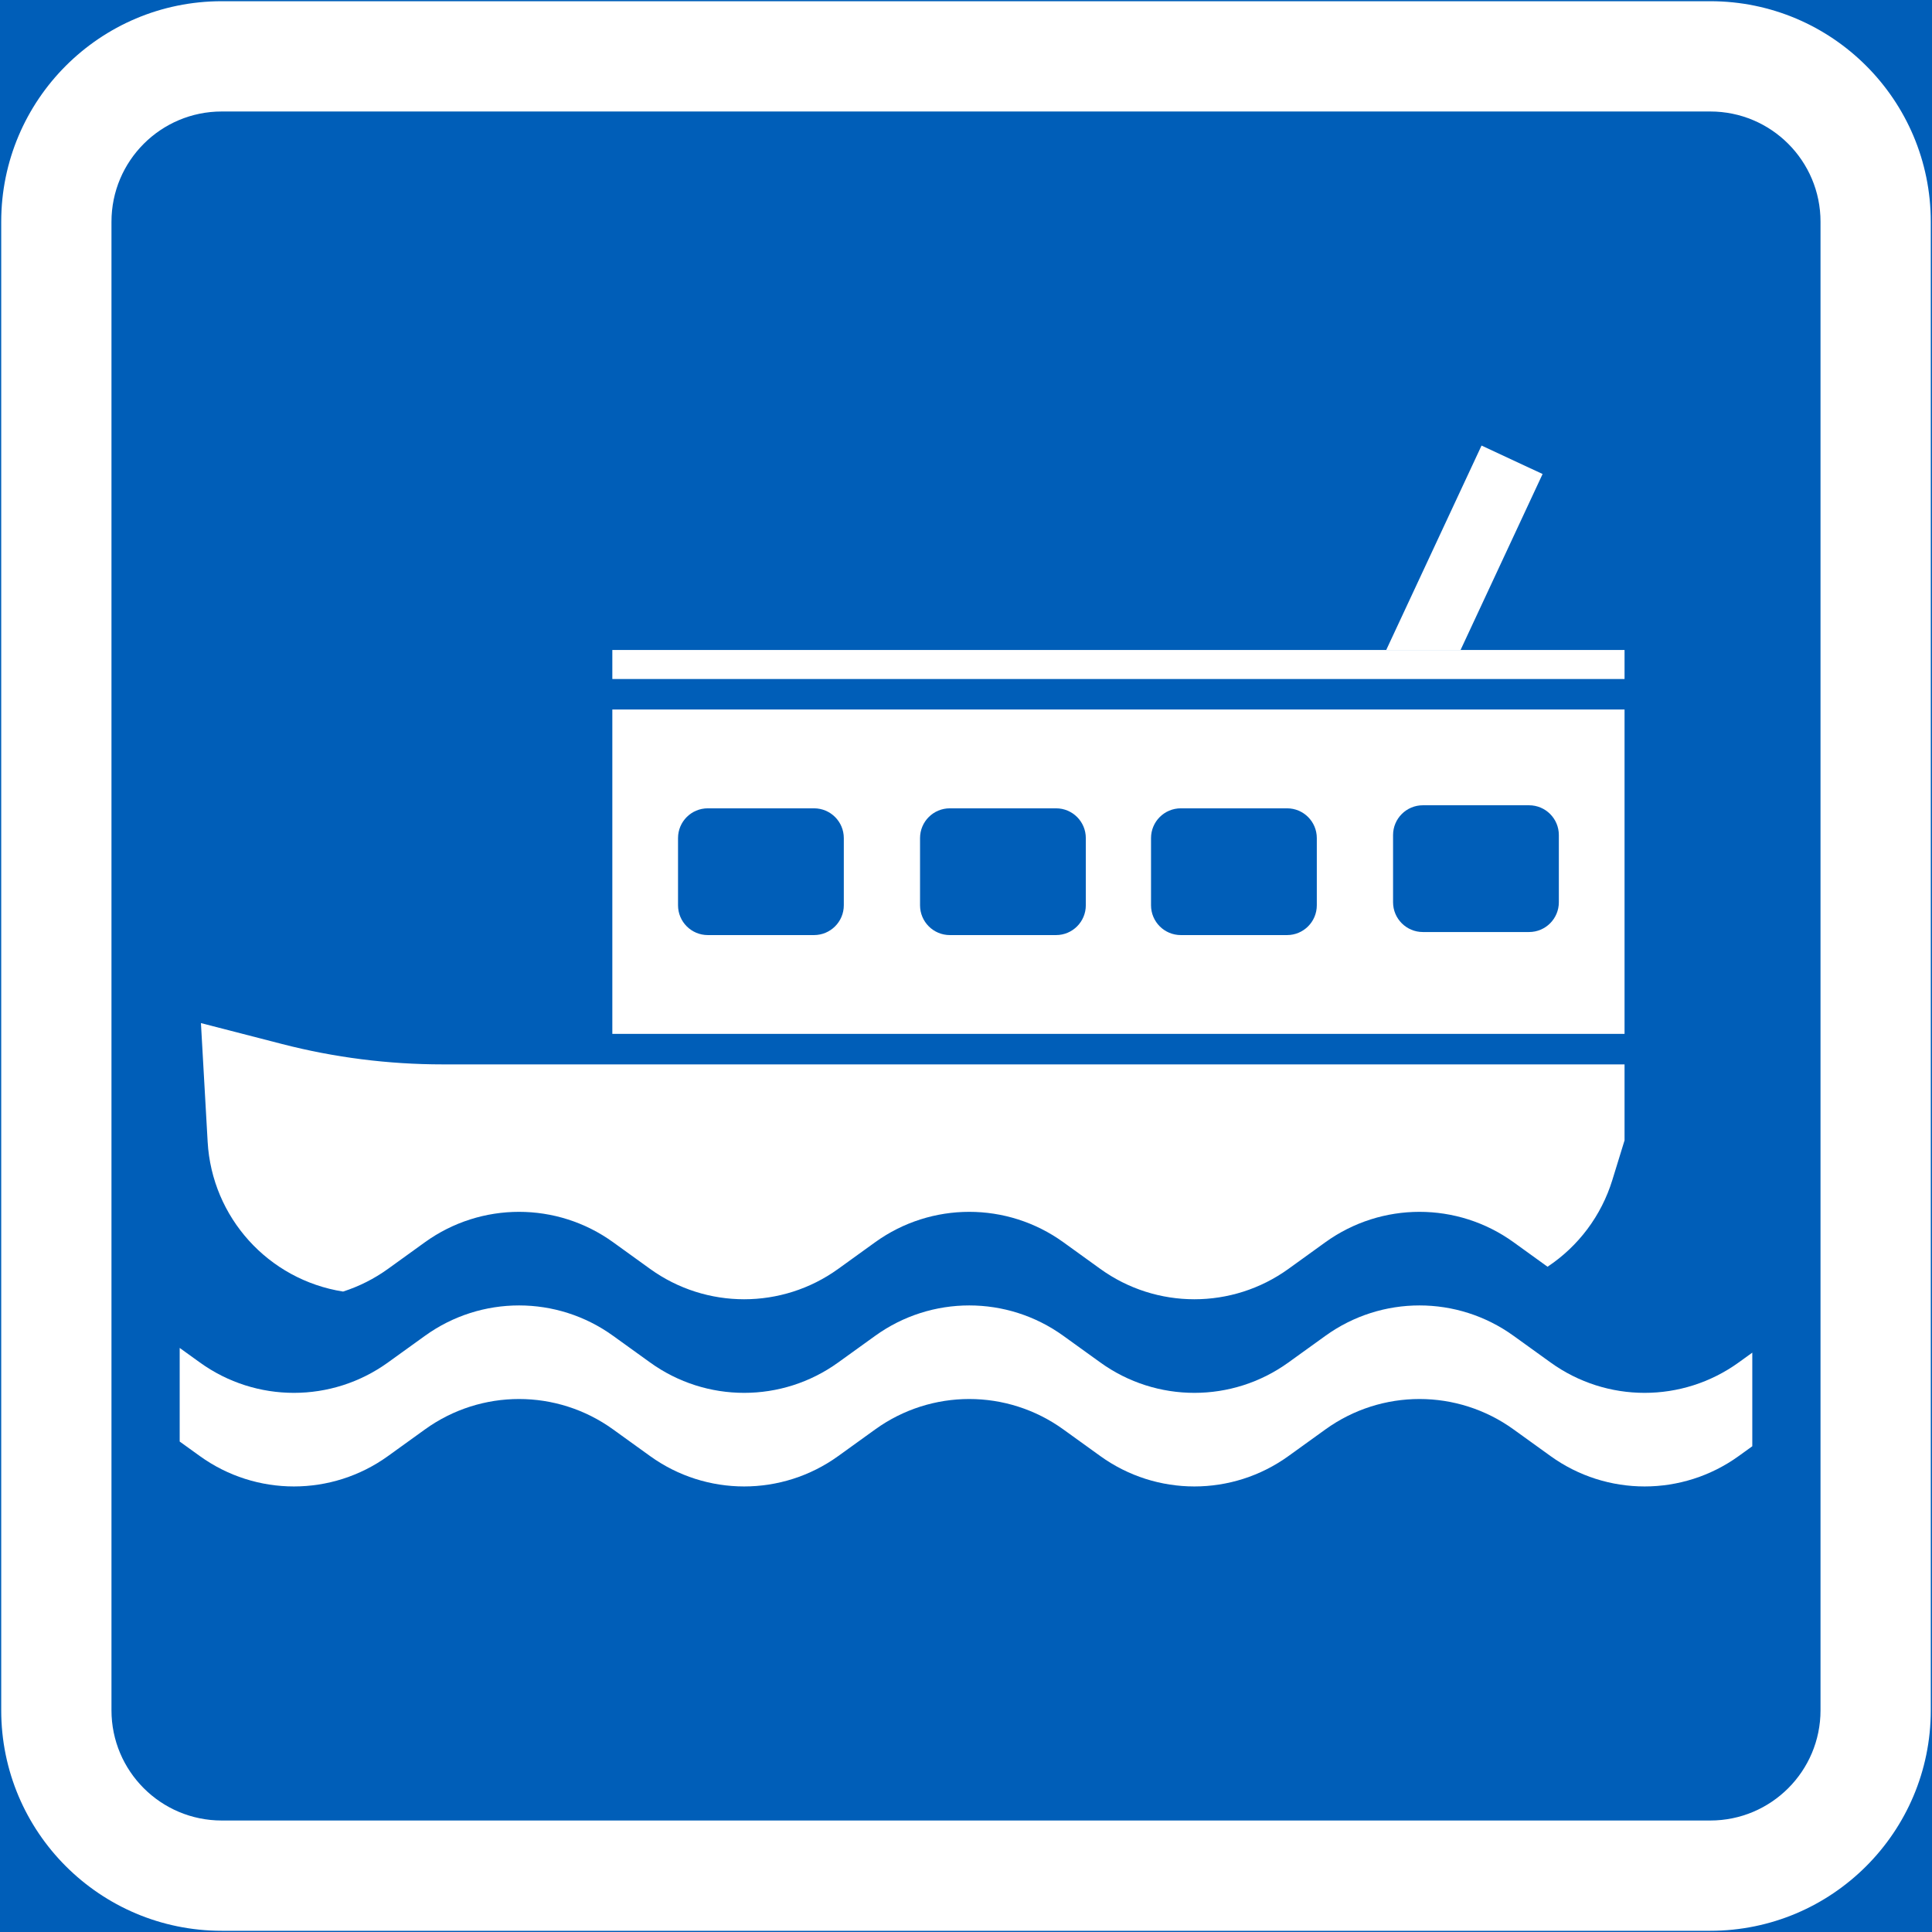 <?xml version="1.0" encoding="UTF-8" standalone="no"?>
<!-- Generator: Adobe Illustrator 16.0.0, SVG Export Plug-In . SVG Version: 6.00 Build 0)  -->

<svg
   xmlns:dc="http://purl.org/dc/elements/1.1/"
   xmlns:cc="http://creativecommons.org/ns#"
   xmlns:rdf="http://www.w3.org/1999/02/22-rdf-syntax-ns#"
   xmlns:svg="http://www.w3.org/2000/svg"
   xmlns="http://www.w3.org/2000/svg"
   xmlns:sodipodi="http://sodipodi.sourceforge.net/DTD/sodipodi-0.dtd"
   xmlns:inkscape="http://www.inkscape.org/namespaces/inkscape"
   version="1.1"
   id="Layer_1"
   x="0px"
   y="0px"
   width="397.351"
   height="397.353"
   viewBox="0 0 397.351 397.353"
   xml:space="preserve"
   sodipodi:docname="F41.svg"
   inkscape:version="0.92.5 (2060ec1f9f, 2020-04-08)"><rect x="0" y="0" width="397.351" height="397.353" fill="#333333" stroke="none"/><defs
   id="defs4404" /><sodipodi:namedview
   pagecolor="#ffffff"
   bordercolor="#666666"
   borderopacity="1"
   objecttolerance="10"
   gridtolerance="10"
   guidetolerance="10"
   inkscape:pageopacity="0"
   inkscape:pageshadow="2"
   inkscape:window-width="640"
   inkscape:window-height="480"
   id="namedview4402"
   showgrid="false"
   inkscape:zoom="0.55503813"
   inkscape:cx="198.6755"
   inkscape:cy="198.67699"
   inkscape:window-x="0"
   inkscape:window-y="0"
   inkscape:window-maximized="0"
   inkscape:current-layer="Layer_1" />
<g
   id="LWPOLYLINE_145_"
   transform="translate(-13.923,-13.922)">
	
		<rect
   x="14.173"
   y="14.172"
   style="fill:#005eb8;stroke:#005eb8;stroke-width:0.5;stroke-miterlimit:10"
   width="396.851"
   height="396.853"
   id="rect4365" />
</g>
<g
   id="LWPOLYLINE_143_"
   transform="translate(-13.923,-13.922)">
	<path
   style="fill:#ffffff"
   d="M 59.527,411.024 H 365.67 c 25.045,0 45.354,-20.306 45.354,-45.353 V 59.529 c 0,-25.049 -20.309,-45.357 -45.354,-45.357 H 59.527 c -25.047,0 -45.354,20.309 -45.354,45.357 v 306.143 c 0,25.047 20.307,45.352 45.354,45.352 z"
   id="path4368"
   inkscape:connector-curvature="0" />
</g>
<g
   id="LWPOLYLINE_144_"
   transform="translate(-13.923,-13.922)">
	<path
   style="fill:#005eb8"
   d="M 59.527,388.343 H 365.67 c 12.523,0 22.676,-10.148 22.676,-22.671 V 59.529 c 0,-12.526 -10.152,-22.677 -22.676,-22.677 H 59.527 c -12.523,0 -22.677,10.15 -22.677,22.677 v 306.143 c 0,12.522 10.153,22.671 22.677,22.671 z"
   id="path4371"
   inkscape:connector-curvature="0" />
</g>
<g
   id="LWPOLYLINE_165_"
   transform="translate(-13.923,-13.922)">
	<path
   style="fill:#ffffff"
   d="m 50.879,291.149 v 19.253 l 4.15,2.99 c 11.55,8.328 27.135,8.328 38.686,0 l 7.614,-5.487 c 11.55,-8.334 27.135,-8.334 38.685,0 l 7.613,5.487 c 11.55,8.328 27.135,8.328 38.685,0 l 7.614,-5.487 c 11.55,-8.334 27.135,-8.334 38.686,0 l 7.613,5.487 c 11.55,8.328 27.136,8.328 38.686,0 l 7.614,-5.487 c 11.55,-8.334 27.135,-8.334 38.685,0 l 7.614,5.487 c 11.55,8.328 27.135,8.328 38.685,0 l 2.804,-2.022 v -19.253 l -2.804,2.022 c -11.55,8.334 -27.135,8.334 -38.685,0 l -7.614,-5.484 c -11.55,-8.33 -27.135,-8.33 -38.685,0 l -7.614,5.484 c -11.55,8.334 -27.136,8.334 -38.686,0 l -7.613,-5.484 c -11.551,-8.33 -27.136,-8.33 -38.686,0 l -7.614,5.484 c -11.55,8.334 -27.135,8.334 -38.685,0 l -7.613,-5.484 c -11.55,-8.33 -27.135,-8.33 -38.685,0 l -7.614,5.484 c -11.551,8.334 -27.136,8.334 -38.686,0 z"
   id="path4374"
   inkscape:connector-curvature="0" />
</g>
<g
   id="LWPOLYLINE_166_"
   transform="translate(-13.923,-13.922)">
	<path
   style="fill:#ffffff"
   d="m 348.041,242.157 v 6.301 l -2.513,8.162 c -2.249,7.307 -6.955,13.606 -13.326,17.829 l -6.992,-5.047 c -11.55,-8.324 -27.135,-8.324 -38.685,0 l -7.614,5.493 c -11.55,8.327 -27.136,8.327 -38.686,0 l -7.613,-5.493 c -11.551,-8.324 -27.136,-8.324 -38.686,0 l -7.614,5.493 c -11.55,8.327 -27.135,8.327 -38.685,0 l -7.613,-5.493 c -11.55,-8.324 -27.135,-8.324 -38.685,0 l -7.614,5.493 c -2.815,2.026 -5.927,3.599 -9.23,4.66 -15.377,-2.423 -26.981,-15.254 -27.854,-30.802 l -1.381,-24.413 16.669,4.299 c 10.791,2.787 21.895,4.194 33.044,4.194 h 243.078 z"
   id="path4377"
   inkscape:connector-curvature="0" />
</g>
<g
   id="LWPOLYLINE_167_"
   transform="translate(-13.923,-13.922)">
	<rect
   x="139.86"
   y="159.845"
   style="fill:#ffffff"
   width="208.181"
   height="66.712"
   id="rect4380" />
</g>
<g
   id="POLYLINE_2_"
   transform="translate(-13.923,-13.922)">
	<polygon
   style="fill:#ffffff"
   points="318.629,105.559 299.025,147.603 314.314,147.603 331.185,111.412 "
   id="polygon4383" />
</g>
<g
   id="LWPOLYLINE_172_"
   transform="translate(-13.923,-13.922)">
	<rect
   x="139.86"
   y="147.603"
   style="fill:#ffffff"
   width="208.181"
   height="5.97"
   id="rect4386" />
</g>
<g
   id="LWPOLYLINE_168_"
   transform="translate(-13.923,-13.922)">
	<path
   style="fill:#005eb8"
   d="M 231.123,180.169 H 209.27 c -3.382,0 -6.124,2.736 -6.124,6.123 v 13.821 c 0,3.38 2.742,6.125 6.124,6.125 h 21.853 c 3.38,0 6.117,-2.745 6.117,-6.125 v -13.821 c 0,-3.387 -2.738,-6.123 -6.117,-6.123 z"
   id="path4389"
   inkscape:connector-curvature="0" />
</g>
<g
   id="LWPOLYLINE_169_"
   transform="translate(-13.923,-13.922)">
	<path
   style="fill:#005eb8"
   d="m 181.342,180.169 h -21.846 c -3.387,0 -6.124,2.736 -6.124,6.123 v 13.821 c 0,3.38 2.737,6.125 6.124,6.125 h 21.846 c 3.381,0 6.125,-2.745 6.125,-6.125 v -13.821 c 0,-3.387 -2.744,-6.123 -6.125,-6.123 z"
   id="path4392"
   inkscape:connector-curvature="0" />
</g>
<g
   id="LWPOLYLINE_170_"
   transform="translate(-13.923,-13.922)">
	<path
   style="fill:#005eb8"
   d="m 278.63,180.169 h -21.853 c -3.381,0 -6.124,2.736 -6.124,6.123 v 13.821 c 0,3.38 2.743,6.125 6.124,6.125 h 21.853 c 3.381,0 6.118,-2.745 6.118,-6.125 v -13.821 c 0.001,-3.387 -2.737,-6.123 -6.118,-6.123 z"
   id="path4395"
   inkscape:connector-curvature="0" />
</g>
<g
   id="LWPOLYLINE_171_"
   transform="translate(-13.923,-13.922)">
	<path
   style="fill:#005eb8"
   d="m 328.404,179.541 h -21.848 c -3.38,0 -6.124,2.744 -6.124,6.125 v 13.819 c 0,3.383 2.744,6.125 6.124,6.125 h 21.848 c 3.381,0 6.124,-2.742 6.124,-6.125 v -13.819 c 0,-3.381 -2.743,-6.125 -6.124,-6.125 z"
   id="path4398"
   inkscape:connector-curvature="0" />
</g>
</svg>